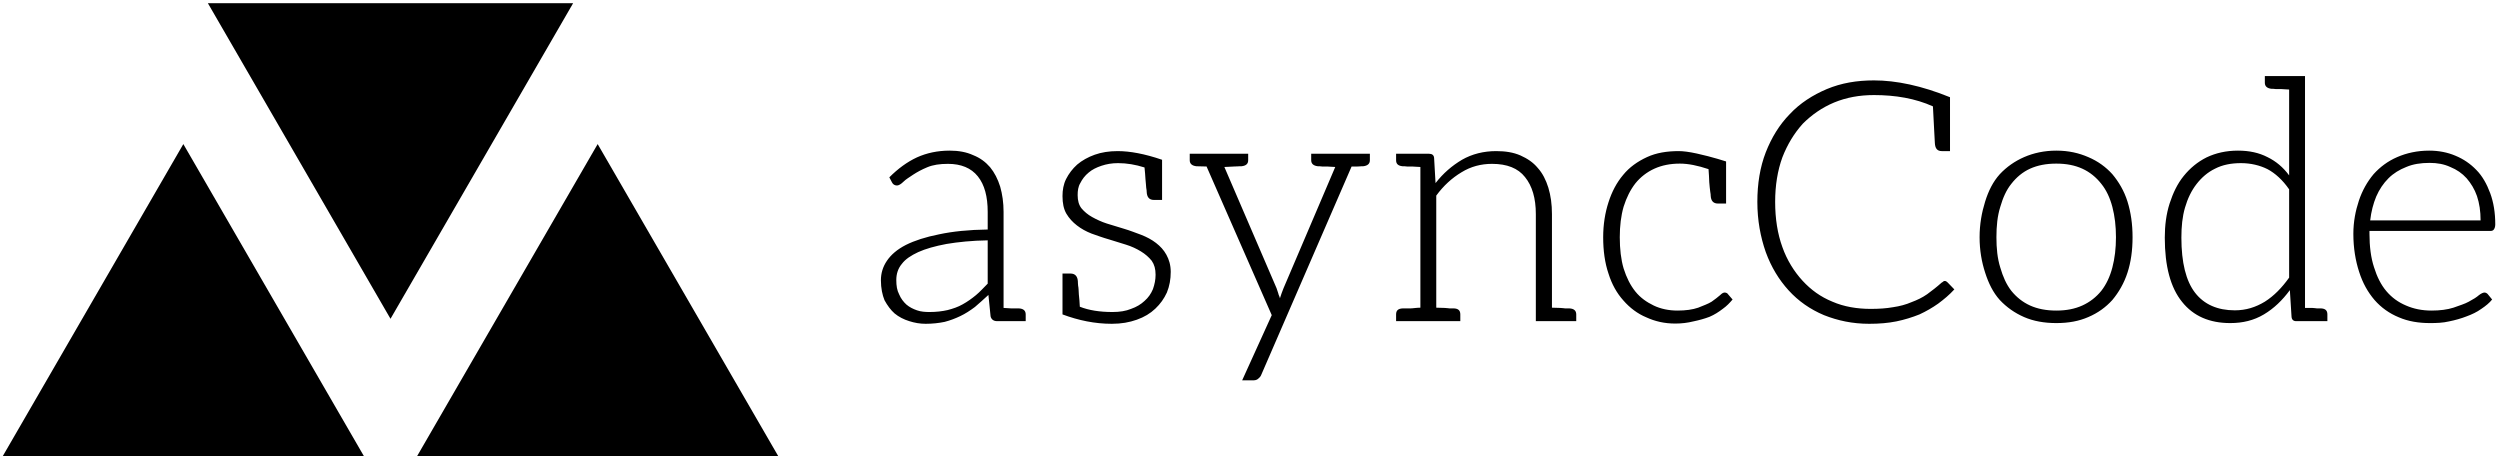 <svg data-v-423bf9ae="" xmlns="http://www.w3.org/2000/svg" viewBox="0 0 493 90" class="iconLeft"><!----><!----><!----><g data-v-423bf9ae="" id="11b6dbff-3168-424e-9abf-f447c74cedc3" fill="black" transform="matrix(4.743,0,0,4.743,171.059,-2.217)"><path d="M6.30 13.29L6.20 13.29L5.98 13.29C5.88 13.29 5.77 13.27 5.66 13.27L5.66 9.28C5.66 8.89 5.61 8.55 5.52 8.23C5.42 7.91 5.28 7.64 5.10 7.42C4.91 7.20 4.68 7.03 4.40 6.92C4.12 6.79 3.79 6.73 3.42 6.73C2.91 6.73 2.46 6.83 2.06 7.01C1.65 7.20 1.27 7.48 0.91 7.84L1.02 8.05C1.06 8.13 1.13 8.18 1.23 8.18C1.30 8.18 1.40 8.12 1.50 8.02C1.60 7.92 1.74 7.84 1.90 7.73C2.07 7.62 2.25 7.52 2.49 7.42C2.73 7.32 3.01 7.28 3.35 7.28C3.89 7.28 4.31 7.45 4.59 7.80C4.87 8.15 5.00 8.64 5.00 9.28L5.00 10.01C4.21 10.02 3.54 10.09 2.98 10.21C2.42 10.32 1.96 10.47 1.60 10.65C1.23 10.84 0.98 11.06 0.81 11.31C0.64 11.56 0.56 11.83 0.56 12.12C0.56 12.45 0.62 12.73 0.71 12.95C0.83 13.17 0.97 13.36 1.13 13.50C1.30 13.64 1.51 13.75 1.74 13.82C1.96 13.89 2.18 13.93 2.42 13.93C2.70 13.93 2.97 13.90 3.21 13.85C3.44 13.79 3.65 13.71 3.86 13.61C4.07 13.51 4.27 13.38 4.47 13.23C4.65 13.08 4.83 12.91 5.03 12.73L5.12 13.62C5.15 13.75 5.25 13.82 5.39 13.82L5.40 13.82L5.66 13.82L6.58 13.82L6.58 13.54C6.58 13.38 6.48 13.30 6.30 13.29ZM5.00 12.26C4.83 12.43 4.68 12.60 4.51 12.74C4.34 12.88 4.16 13.01 3.96 13.12C3.77 13.23 3.56 13.30 3.33 13.36C3.11 13.41 2.86 13.44 2.59 13.44C2.41 13.44 2.23 13.43 2.06 13.37C1.89 13.31 1.75 13.24 1.62 13.13C1.50 13.02 1.39 12.88 1.32 12.71C1.23 12.54 1.20 12.35 1.20 12.11C1.20 11.86 1.27 11.63 1.43 11.44C1.58 11.24 1.81 11.09 2.11 10.95C2.42 10.81 2.81 10.70 3.29 10.61C3.77 10.53 4.34 10.47 5.00 10.46ZM12.43 11.06C12.32 10.86 12.18 10.71 12.00 10.57C11.82 10.43 11.61 10.32 11.38 10.23C11.16 10.15 10.91 10.05 10.67 9.98C10.43 9.91 10.19 9.83 9.95 9.76C9.73 9.69 9.52 9.59 9.34 9.49C9.16 9.39 9.02 9.27 8.90 9.13C8.79 8.99 8.74 8.81 8.74 8.58C8.74 8.40 8.76 8.23 8.85 8.08C8.93 7.92 9.04 7.77 9.20 7.64C9.34 7.52 9.52 7.43 9.73 7.36C9.94 7.29 10.16 7.25 10.42 7.25C10.78 7.25 11.14 7.31 11.52 7.43C11.54 7.60 11.55 7.77 11.56 7.92C11.58 8.08 11.58 8.19 11.59 8.27C11.61 8.36 11.61 8.43 11.61 8.44C11.62 8.67 11.72 8.78 11.91 8.78L12.25 8.78L12.25 7.11C11.52 6.86 10.91 6.75 10.40 6.75C10.05 6.75 9.73 6.80 9.45 6.90C9.17 7.00 8.92 7.14 8.72 7.31C8.53 7.48 8.37 7.69 8.26 7.91C8.15 8.13 8.11 8.37 8.11 8.62C8.11 8.92 8.16 9.16 8.27 9.35C8.39 9.55 8.53 9.70 8.71 9.84C8.89 9.98 9.09 10.09 9.32 10.18C9.55 10.26 9.79 10.35 10.04 10.42C10.28 10.49 10.51 10.57 10.75 10.64C10.98 10.71 11.19 10.81 11.37 10.92C11.55 11.03 11.70 11.16 11.82 11.31C11.93 11.47 11.98 11.65 11.98 11.89C11.98 12.10 11.94 12.29 11.87 12.49C11.79 12.68 11.68 12.84 11.52 12.98C11.37 13.12 11.19 13.23 10.96 13.31C10.74 13.40 10.49 13.44 10.19 13.44C9.66 13.44 9.21 13.37 8.83 13.22C8.82 13.03 8.81 12.87 8.79 12.71C8.78 12.56 8.78 12.43 8.76 12.35C8.75 12.26 8.75 12.19 8.75 12.18C8.74 11.96 8.64 11.84 8.44 11.84L8.11 11.84L8.11 13.54C8.78 13.79 9.46 13.93 10.16 13.93C10.56 13.93 10.89 13.87 11.20 13.76C11.51 13.65 11.76 13.50 11.97 13.30C12.18 13.10 12.33 12.89 12.45 12.63C12.56 12.36 12.61 12.08 12.61 11.77C12.61 11.49 12.54 11.26 12.43 11.06ZM20.37 6.86L19.85 6.86L18.45 6.86L18.45 7.13C18.45 7.28 18.55 7.36 18.73 7.38L18.80 7.38C18.83 7.38 18.86 7.39 18.90 7.39L19.11 7.39C19.21 7.39 19.32 7.41 19.45 7.41L17.30 12.45L17.22 12.66C17.19 12.73 17.18 12.80 17.15 12.87C17.14 12.80 17.09 12.73 17.08 12.66C17.05 12.59 17.04 12.52 17.01 12.45L14.84 7.41C14.99 7.41 15.13 7.39 15.25 7.39C15.36 7.39 15.44 7.38 15.47 7.38L15.55 7.38C15.74 7.36 15.83 7.28 15.83 7.13L15.83 6.86L14.42 6.86L14.42 6.86L13.86 6.86L13.40 6.86L13.40 7.13C13.40 7.28 13.50 7.36 13.68 7.38C13.68 7.38 13.82 7.38 14.10 7.39L16.81 13.57L15.58 16.28L16.06 16.28C16.14 16.28 16.21 16.25 16.25 16.21C16.30 16.17 16.34 16.13 16.37 16.06L20.13 7.39L20.38 7.39C20.47 7.39 20.51 7.38 20.54 7.38L20.61 7.38C20.79 7.36 20.89 7.28 20.89 7.13L20.89 6.86ZM29.19 13.29L29.12 13.29L29.01 13.29C28.97 13.29 28.90 13.27 28.80 13.27C28.70 13.27 28.59 13.26 28.46 13.26L28.46 9.37C28.46 8.96 28.41 8.60 28.31 8.27C28.21 7.95 28.07 7.67 27.87 7.45C27.68 7.22 27.44 7.06 27.15 6.93C26.85 6.80 26.52 6.75 26.14 6.75C25.62 6.75 25.14 6.87 24.72 7.11C24.30 7.36 23.94 7.67 23.62 8.08L23.56 7.03C23.55 6.92 23.48 6.86 23.35 6.86L22.99 6.86L21.98 6.86L21.98 7.13C21.98 7.28 22.06 7.36 22.25 7.38L22.33 7.38C22.36 7.38 22.39 7.39 22.43 7.39L22.64 7.39C22.74 7.39 22.86 7.41 22.99 7.41L22.99 13.26C22.82 13.26 22.68 13.29 22.57 13.29L22.34 13.29L22.25 13.29C22.06 13.30 21.98 13.38 21.98 13.54L21.98 13.82L22.99 13.82L23.65 13.82L24.65 13.82L24.65 13.54C24.65 13.38 24.57 13.30 24.39 13.29L24.30 13.29L24.21 13.29C24.16 13.29 24.09 13.27 24.00 13.27C23.90 13.27 23.77 13.26 23.65 13.26L23.65 8.60C23.95 8.19 24.30 7.87 24.70 7.63C25.09 7.39 25.51 7.28 25.97 7.28C26.59 7.28 27.05 7.46 27.34 7.83C27.64 8.20 27.79 8.71 27.79 9.37L27.79 13.82L28.46 13.82L29.47 13.82L29.47 13.54C29.47 13.38 29.37 13.30 29.19 13.29ZM35.78 12.70C35.76 12.66 35.70 12.63 35.64 12.63C35.59 12.63 35.53 12.66 35.45 12.74C35.36 12.82 35.24 12.91 35.10 13.01C34.96 13.10 34.76 13.17 34.54 13.26C34.31 13.34 34.02 13.38 33.68 13.38C33.32 13.38 32.98 13.31 32.69 13.17C32.40 13.03 32.14 12.85 31.93 12.59C31.72 12.33 31.56 12.01 31.44 11.63C31.33 11.26 31.28 10.82 31.28 10.33C31.28 9.86 31.33 9.44 31.44 9.06C31.56 8.68 31.72 8.36 31.93 8.09C32.14 7.83 32.41 7.62 32.72 7.48C33.03 7.34 33.38 7.27 33.78 7.27C34.13 7.27 34.52 7.35 34.97 7.50C34.99 7.69 34.99 7.87 35 8.04C35.01 8.20 35.03 8.33 35.04 8.43C35.06 8.53 35.06 8.58 35.06 8.60C35.07 8.82 35.17 8.93 35.36 8.93L35.70 8.93L35.70 7.18L35.34 7.07C35.10 7.00 34.80 6.92 34.48 6.85C34.16 6.78 33.91 6.75 33.74 6.75C33.24 6.75 32.80 6.82 32.41 7.00C32.02 7.18 31.68 7.42 31.42 7.74C31.15 8.06 30.95 8.44 30.81 8.88C30.67 9.31 30.59 9.80 30.59 10.33C30.59 10.89 30.66 11.40 30.81 11.84C30.95 12.29 31.16 12.66 31.43 12.96C31.70 13.27 32.02 13.51 32.38 13.66C32.75 13.83 33.14 13.92 33.59 13.92C33.85 13.92 34.10 13.89 34.34 13.83C34.58 13.78 34.80 13.72 35.01 13.64C35.22 13.55 35.39 13.44 35.56 13.31C35.73 13.19 35.85 13.06 35.97 12.92ZM44.91 12.21C44.88 12.18 44.84 12.15 44.80 12.15C44.77 12.15 44.76 12.15 44.73 12.17C44.72 12.18 44.69 12.21 44.66 12.22C44.46 12.40 44.25 12.56 44.06 12.70C43.86 12.84 43.65 12.94 43.41 13.03C43.18 13.13 42.92 13.20 42.64 13.24C42.36 13.29 42.06 13.31 41.71 13.31C41.15 13.31 40.60 13.22 40.12 13.01C39.63 12.81 39.23 12.52 38.88 12.14C38.53 11.76 38.23 11.28 38.04 10.74C37.84 10.19 37.74 9.56 37.74 8.86C37.74 8.18 37.84 7.56 38.04 7.01C38.25 6.47 38.53 6.01 38.89 5.61C39.26 5.24 39.69 4.94 40.19 4.73C40.70 4.52 41.24 4.42 41.85 4.42C42.74 4.42 43.57 4.56 44.30 4.89C44.34 5.78 44.38 6.30 44.38 6.41C44.39 6.64 44.48 6.75 44.67 6.75L45.01 6.75L45.01 4.51C43.83 4.03 42.77 3.81 41.85 3.81C41.13 3.81 40.49 3.92 39.89 4.17C39.30 4.42 38.77 4.76 38.35 5.21C37.91 5.66 37.59 6.19 37.35 6.80C37.11 7.42 37.00 8.11 37.00 8.86C37.00 9.63 37.13 10.32 37.35 10.95C37.58 11.58 37.90 12.10 38.30 12.54C38.71 12.99 39.20 13.33 39.77 13.57C40.35 13.80 40.96 13.93 41.65 13.93C42.06 13.93 42.43 13.90 42.78 13.83C43.12 13.76 43.44 13.66 43.74 13.54C44.02 13.41 44.28 13.26 44.52 13.09C44.76 12.91 44.98 12.73 45.19 12.50ZM49.43 6.73C48.93 6.73 48.48 6.83 48.09 7.00C47.70 7.17 47.36 7.41 47.08 7.71C46.80 8.02 46.61 8.40 46.47 8.85C46.33 9.30 46.24 9.79 46.24 10.33C46.24 10.88 46.33 11.37 46.47 11.80C46.61 12.24 46.80 12.63 47.08 12.94C47.36 13.24 47.70 13.48 48.09 13.65C48.48 13.82 48.93 13.90 49.43 13.90C49.94 13.90 50.37 13.82 50.76 13.65C51.16 13.48 51.49 13.24 51.76 12.94C52.02 12.63 52.25 12.24 52.39 11.80C52.53 11.37 52.60 10.88 52.60 10.33C52.60 9.79 52.53 9.30 52.39 8.85C52.25 8.40 52.02 8.02 51.76 7.71C51.49 7.41 51.16 7.17 50.76 7.00C50.37 6.83 49.94 6.73 49.43 6.73ZM49.43 13.38C49.01 13.38 48.65 13.31 48.34 13.17C48.03 13.03 47.77 12.82 47.56 12.56C47.35 12.29 47.21 11.97 47.10 11.59C46.98 11.21 46.94 10.79 46.94 10.33C46.94 9.87 46.98 9.45 47.10 9.07C47.21 8.69 47.35 8.37 47.56 8.11C47.77 7.84 48.03 7.62 48.34 7.48C48.65 7.34 49.01 7.27 49.43 7.27C49.85 7.27 50.20 7.34 50.51 7.48C50.82 7.62 51.09 7.84 51.30 8.11C51.51 8.37 51.66 8.69 51.76 9.07C51.86 9.45 51.91 9.87 51.91 10.33C51.91 10.79 51.86 11.21 51.76 11.59C51.66 11.97 51.51 12.29 51.30 12.56C51.09 12.82 50.82 13.03 50.51 13.17C50.20 13.31 49.85 13.38 49.43 13.38ZM60.70 13.54C60.70 13.38 60.62 13.30 60.44 13.29L60.37 13.29L60.27 13.29C60.23 13.29 60.16 13.27 60.07 13.27L59.77 13.27L59.77 3.63L59.11 3.63L58.10 3.63L58.10 3.91C58.10 4.06 58.20 4.14 58.38 4.16L58.45 4.16C58.48 4.16 58.51 4.17 58.55 4.17L58.77 4.17C58.87 4.17 58.98 4.19 59.11 4.19L59.11 7.76C58.86 7.42 58.56 7.17 58.21 7.00C57.86 6.82 57.46 6.73 56.98 6.73C56.49 6.73 56.06 6.83 55.68 7.01C55.30 7.20 54.99 7.46 54.73 7.78C54.46 8.11 54.28 8.50 54.14 8.93C54.00 9.37 53.94 9.84 53.94 10.35C53.94 11.54 54.18 12.43 54.66 13.02C55.13 13.61 55.80 13.90 56.66 13.90C57.18 13.90 57.64 13.79 58.06 13.54C58.48 13.29 58.83 12.95 59.14 12.53L59.21 13.64C59.22 13.76 59.29 13.82 59.40 13.82L59.77 13.82L60.70 13.82L60.70 13.61ZM59.11 12.01C58.81 12.43 58.48 12.77 58.10 13.01C57.72 13.24 57.32 13.37 56.85 13.37C56.14 13.37 55.58 13.13 55.20 12.64C54.82 12.15 54.63 11.38 54.63 10.35C54.63 9.88 54.67 9.48 54.78 9.10C54.89 8.72 55.05 8.39 55.26 8.12C55.47 7.85 55.72 7.63 56.03 7.48C56.34 7.32 56.70 7.25 57.11 7.25C57.51 7.25 57.89 7.34 58.21 7.50C58.53 7.67 58.84 7.95 59.11 8.34ZM64.93 6.73C64.44 6.73 63.99 6.83 63.60 7.00C63.21 7.17 62.89 7.41 62.62 7.71C62.36 8.02 62.15 8.39 62.01 8.81C61.87 9.23 61.78 9.69 61.78 10.19C61.78 10.78 61.87 11.31 62.02 11.77C62.17 12.24 62.38 12.61 62.66 12.94C62.94 13.26 63.28 13.50 63.67 13.66C64.06 13.83 64.50 13.90 64.97 13.90C65.24 13.90 65.51 13.89 65.76 13.83C66.01 13.78 66.26 13.71 66.49 13.62C66.71 13.54 66.92 13.44 67.10 13.31C67.28 13.19 67.44 13.06 67.55 12.92L67.37 12.70C67.34 12.66 67.28 12.63 67.23 12.63C67.19 12.63 67.10 12.66 67.00 12.74C66.91 12.82 66.77 12.91 66.58 13.01C66.42 13.10 66.19 13.17 65.94 13.26C65.69 13.34 65.38 13.38 65.03 13.38C64.64 13.38 64.29 13.31 63.97 13.17C63.64 13.03 63.38 12.84 63.15 12.57C62.93 12.31 62.76 11.97 62.64 11.58C62.51 11.19 62.45 10.71 62.45 10.19L62.45 10.07L67.48 10.07C67.55 10.07 67.59 10.05 67.62 10.01C67.65 9.97 67.68 9.90 67.68 9.80C67.68 9.31 67.61 8.88 67.47 8.50C67.33 8.12 67.14 7.78 66.89 7.53C66.65 7.28 66.36 7.08 66.02 6.94C65.69 6.80 65.32 6.73 64.93 6.73ZM64.95 7.24C65.27 7.24 65.55 7.29 65.81 7.41C66.08 7.52 66.30 7.67 66.49 7.88C66.67 8.09 66.82 8.33 66.92 8.62C67.02 8.92 67.07 9.25 67.07 9.63L62.48 9.63C62.52 9.27 62.61 8.93 62.73 8.64C62.86 8.34 63.03 8.09 63.24 7.88C63.45 7.67 63.70 7.52 63.98 7.41C64.26 7.29 64.58 7.24 64.95 7.24Z"></path></g><!----><g data-v-423bf9ae="" id="3bc45f3a-6995-4703-b08e-b459542f2777" transform="matrix(4.804,0,0,4.804,0.143,-31.225)" stroke="none" fill="black"><path d="M16 19.586l7.496-12.954H8.504zM7.496 12.414L0 25.368h14.992zM24.504 12.414l-7.496 12.954H32z"></path></g><!----></svg>